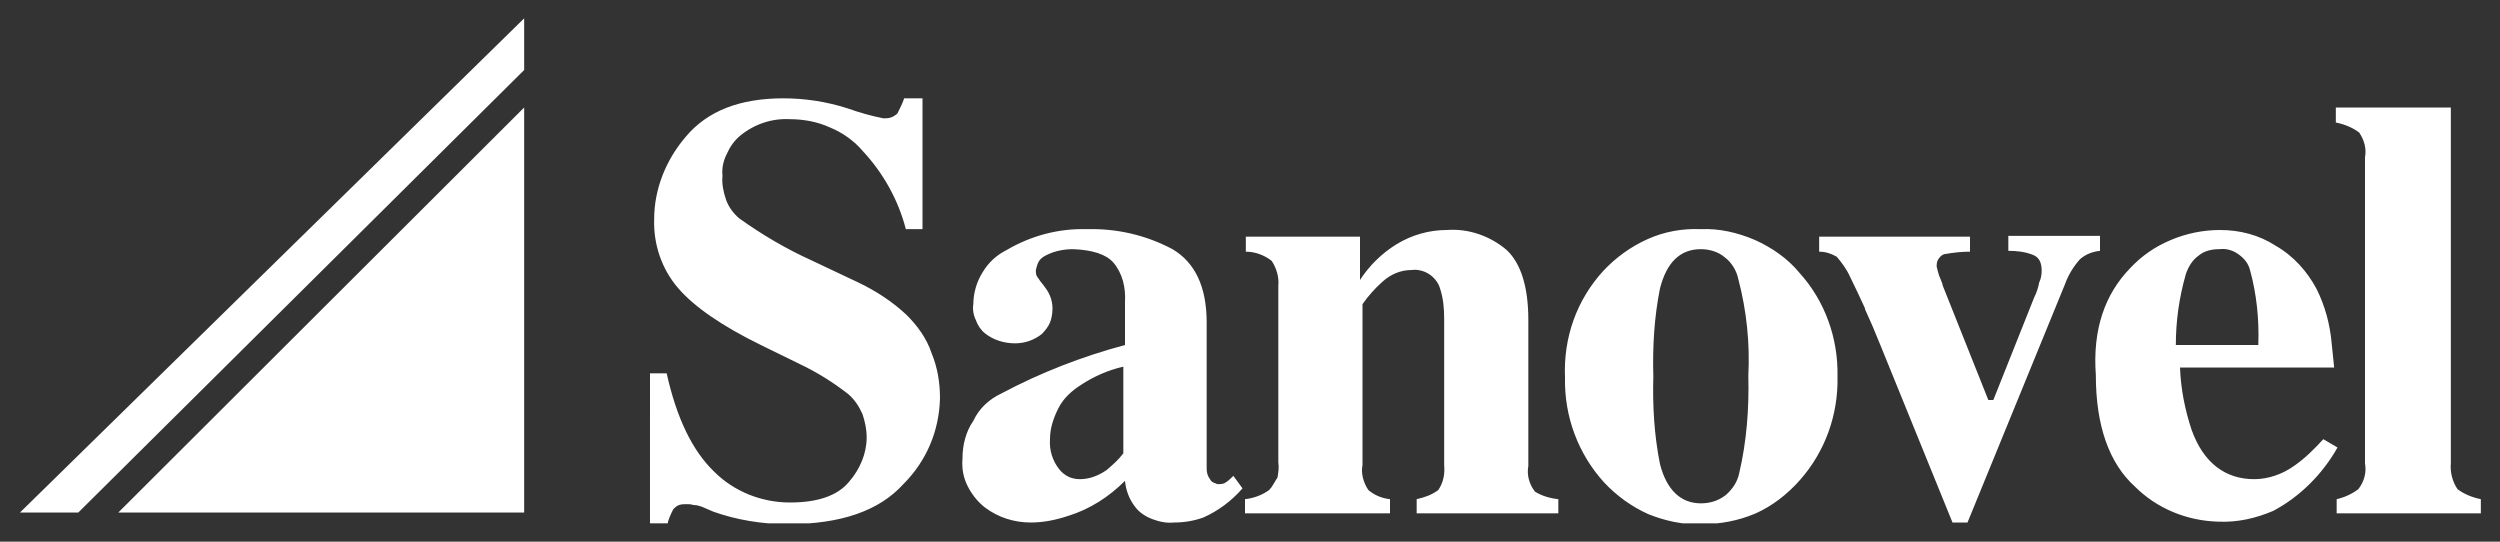 <?xml version="1.0" encoding="utf-8"?>
<!-- Generator: Adobe Illustrator 25.4.1, SVG Export Plug-In . SVG Version: 6.00 Build 0)  -->
<svg version="1.1" id="katman_1" xmlns="http://www.w3.org/2000/svg" xmlns:xlink="http://www.w3.org/1999/xlink" x="0px" y="0px"
	 viewBox="0 0 300 65" style="enable-background:new 0 0 300 65;" xml:space="preserve">
<rect x="0" y="0" width="300" height="65" fill="#333333" stroke="none"/>
<style type="text/css">
	.st1{fill-rule:evenodd;clip-rule:evenodd;fill:#fff;}
</style>
<g>
	<defs>
		<rect id="SVGID_1_" x="2.4" y="2.2" width="295.3" height="60.6"/>
	</defs>
	<clipPath id="SVGID_00000034811366267255954040000009382355933051048869_">
		<use xlink:href="#SVGID_1_"  style="overflow:visible;"/>
	</clipPath>
	<g style="clip-path:url(#SVGID_00000034811366267255954040000009382355933051048869_);">
		<path class="st1" d="M62.9,2.2v6.2L9.4,61.5H2.4L62.9,2.2z M77.9,44.8H80c1.2,5.4,3.1,9.3,5.7,11.8c2.4,2.4,5.7,3.7,9.1,3.7
			c3.3,0,5.7-0.8,7.1-2.5c1.3-1.5,2.1-3.4,2.1-5.3c0-1-0.2-1.9-0.5-2.8c-0.4-0.9-0.9-1.7-1.7-2.4c-1.8-1.4-3.7-2.6-5.8-3.6l-4.7-2.3
			c-4.7-2.3-8-4.6-9.9-6.8c-2-2.3-3-5.3-2.9-8.3c0-3.6,1.4-7.1,3.8-9.9c2.6-3.1,6.5-4.6,11.7-4.6c2.6,0,5.2,0.4,7.7,1.2
			c1.4,0.5,2.8,0.9,4.3,1.2c0.3,0,0.6,0,0.9-0.1c0.3-0.1,0.6-0.3,0.8-0.5c0.3-0.6,0.6-1.2,0.8-1.8h2.2v15.7h-2
			c-0.9-3.5-2.7-6.7-5.1-9.3c-1.1-1.3-2.5-2.3-4-2.9c-1.5-0.7-3.2-1-4.9-1c-2.1-0.1-4.2,0.6-5.9,2c-0.7,0.6-1.2,1.3-1.6,2.2
			c-0.4,0.8-0.6,1.7-0.5,2.6c-0.1,0.9,0.1,1.9,0.4,2.8c0.3,0.9,0.9,1.7,1.6,2.3c2.8,2,5.7,3.7,8.8,5.1l5.5,2.6
			c2.1,1,4.1,2.3,5.8,3.9c1.3,1.3,2.4,2.8,3,4.6c0.7,1.7,1,3.5,1,5.4c-0.1,3.9-1.6,7.5-4.4,10.3c-2.9,3.2-7.5,4.8-13.9,4.8
			c-3,0-6.1-0.5-8.9-1.5l-1.4-0.6c-0.3-0.1-0.6-0.2-1-0.2c-0.3-0.1-0.5-0.1-0.8-0.1c-0.3,0-0.6,0-0.9,0.1c-0.3,0.1-0.5,0.3-0.7,0.5
			c-0.3,0.6-0.6,1.2-0.7,1.8h-2.1V44.8z M132.8,56.4c0.7-0.6,1.4-1.2,2-2V44c-1.8,0.4-3.6,1.2-5.1,2.2c-1.1,0.7-2.1,1.6-2.7,2.8
			s-1,2.4-1,3.7c-0.1,1.3,0.3,2.6,1.1,3.6c0.3,0.4,0.7,0.7,1.1,0.9c0.4,0.2,0.9,0.3,1.4,0.3C130.7,57.5,131.8,57.1,132.8,56.4z
			 M120.2,47.2c4.7-2.5,9.6-4.4,14.8-5.8v-5.2c0.1-1.7-0.3-3.4-1.4-4.7c-0.9-1-2.5-1.5-4.8-1.6c-1.1,0-2.2,0.2-3.2,0.7
			c-0.4,0.2-0.7,0.4-0.9,0.7c-0.2,0.3-0.3,0.7-0.4,1.1c0,0.2,0,0.5,0.1,0.7c0.1,0.2,0.3,0.4,0.4,0.6l0.4,0.5
			c0.3,0.4,0.6,0.8,0.8,1.3c0.2,0.5,0.3,1,0.3,1.5c0,0.6-0.1,1.2-0.3,1.7c-0.2,0.5-0.6,1-1,1.4c-0.9,0.7-2,1.1-3.2,1.1
			c-1.3,0-2.6-0.4-3.6-1.2c-0.5-0.4-0.9-1-1.1-1.6c-0.3-0.6-0.4-1.3-0.3-1.9c0-1.3,0.4-2.7,1.1-3.8c0.7-1.2,1.7-2.1,2.9-2.7
			c2.9-1.7,6.2-2.6,9.6-2.5c3.6-0.1,7.1,0.7,10.3,2.4c2.7,1.6,4.1,4.5,4.1,8.8v17.5c0,0.5,0.1,0.9,0.4,1.3c0.1,0.2,0.2,0.3,0.4,0.4
			c0.2,0.1,0.3,0.1,0.5,0.2c0.3,0,0.5,0,0.8-0.1c0.4-0.2,0.7-0.5,1.1-0.9l1.1,1.5c-1.3,1.5-2.9,2.7-4.7,3.5
			c-1.1,0.4-2.3,0.6-3.5,0.6c-0.9,0.1-1.8-0.1-2.6-0.4c-0.8-0.3-1.6-0.8-2.1-1.5c-0.7-0.9-1.1-2-1.2-3.1c-1.9,1.9-4.2,3.4-6.8,4.2
			c-1.5,0.5-3,0.8-4.5,0.8c-2,0-3.9-0.6-5.5-1.8c-0.9-0.7-1.6-1.6-2.1-2.6c-0.5-1-0.7-2.1-0.6-3.3c0-1.6,0.4-3.2,1.3-4.5
			C117.5,49,118.7,47.9,120.2,47.2z M152.3,58.8c-0.8,0.6-1.9,1-2.9,1.1v1.7h17.4v-1.7c-1-0.1-1.9-0.5-2.6-1.1c-0.6-0.9-0.9-2-0.7-3
			V36.5c0.7-1,1.5-1.9,2.4-2.7c1-0.9,2.2-1.4,3.5-1.4c0.7-0.1,1.5,0.1,2.1,0.5c0.6,0.4,1.1,1,1.3,1.7c0.4,1.2,0.5,2.4,0.5,3.7v17.5
			c0.1,1.1-0.1,2.1-0.7,3c-0.8,0.6-1.7,0.9-2.6,1.1v1.7H187v-1.7c-1-0.1-2-0.4-2.8-0.9c-0.7-0.9-1-2-0.8-3.1V38.4
			c0-4-0.9-6.8-2.6-8.4c-2-1.7-4.6-2.6-7.2-2.4c-2.1,0-4.2,0.6-6,1.7c-1.8,1.1-3.3,2.6-4.4,4.3v-5.2h-13.7v1.8
			c1.1,0,2.2,0.4,3.1,1.1c0.6,0.9,0.9,2,0.8,3v21.2c0.1,0.6,0,1.2-0.1,1.8C152.9,57.9,152.7,58.4,152.3,58.8z M192.4,32.5
			c1.5-1.6,3.3-2.9,5.3-3.8c2-0.9,4.2-1.3,6.4-1.2c2.2-0.1,4.4,0.4,6.5,1.3c2,0.9,3.9,2.2,5.3,3.9c3.1,3.4,4.7,7.9,4.6,12.5
			c0.1,4.6-1.5,9-4.5,12.4c-1.5,1.7-3.3,3.1-5.3,4c-2.1,0.9-4.3,1.3-6.5,1.3c-2.2,0.1-4.4-0.4-6.4-1.2c-2-0.9-3.8-2.2-5.3-3.8
			c-3.1-3.4-4.8-7.9-4.7-12.6C187.6,40.5,189.2,36,192.4,32.5z M199.2,55.7c0.8,3.1,2.5,4.7,4.9,4.7c1.1,0,2.1-0.3,3-1
			c0.8-0.7,1.4-1.6,1.6-2.6c0.9-3.8,1.2-7.8,1.1-11.7c0.2-3.9-0.2-7.8-1.2-11.6c-0.2-1-0.8-2-1.6-2.6c-0.8-0.7-1.9-1-2.9-1
			c-2.5,0-4.1,1.6-4.9,4.7c-0.7,3.5-0.9,7-0.8,10.6C198.3,48.7,198.5,52.2,199.2,55.7z M236.4,30.2v-1.8h-18.1v1.8
			c0.7,0,1.4,0.2,2.1,0.6c0.6,0.7,1.2,1.5,1.6,2.4c0.6,1.2,1.2,2.5,1.8,3.8l0,0.1c0.6,1.3,1.2,2.7,1.8,4.2l8.7,21.4h1.8l11.7-28.6
			c0.4-1.1,1-2.1,1.8-3c0.7-0.6,1.5-0.9,2.4-1v-1.8h-11v1.8c1,0,2,0.1,3,0.5c0.7,0.3,1,0.9,1,1.9c0,0.5-0.1,1-0.3,1.4
			c-0.1,0.6-0.3,1.2-0.6,1.8l-4.9,12.3h-0.6l-5.5-13.8l0-0.1c-0.1-0.2-0.2-0.6-0.4-1c-0.1-0.3-0.2-0.7-0.3-1.1c0-0.3,0-0.6,0.2-0.9
			c0.2-0.3,0.4-0.5,0.7-0.6C234.5,30.3,235.4,30.2,236.4,30.2z M255.6,32.2c1.4-1.5,3-2.6,4.9-3.4c1.9-0.8,3.9-1.2,5.9-1.2
			c2.4,0,4.7,0.6,6.7,1.9c2.1,1.2,3.8,3.1,4.9,5.2c1,2,1.6,4.2,1.8,6.5c0.1,0.9,0.2,1.9,0.3,2.9h-18.5c0.1,2.6,0.6,5.1,1.4,7.5
			c1.4,3.9,4,5.9,7.5,5.9c1.7,0,3.4-0.6,4.8-1.6c1.3-0.9,2.4-2,3.5-3.2l1.7,1c-1.8,3.2-4.5,5.9-7.7,7.6c-2.1,0.9-4.3,1.4-6.6,1.3
			c-3.8-0.1-7.4-1.6-10-4.2c-3.1-2.8-4.7-7.3-4.7-13.4C251.1,39.5,252.6,35.3,255.6,32.2z M271,41.3c0.1-3-0.2-6-1-8.9
			c-0.2-0.8-0.7-1.4-1.4-1.9c-0.7-0.5-1.5-0.7-2.3-0.6c-0.9,0-1.8,0.2-2.5,0.8c-0.7,0.5-1.2,1.3-1.5,2.2c-0.8,2.8-1.2,5.6-1.2,8.5
			H271z M283,58.7c-0.8,0.6-1.7,1-2.6,1.2v1.7h17.3v-1.7c-1-0.2-2-0.6-2.8-1.2c-0.6-0.9-0.9-2-0.8-3.1V12.9h-13.8v1.8
			c1,0.2,2,0.6,2.8,1.2c0.6,0.9,0.9,1.9,0.7,3v36.7C284,56.7,283.7,57.8,283,58.7z M62.9,61.5V12.9L14.2,61.5H62.9z"/>
	</g>
</g>
</svg>

